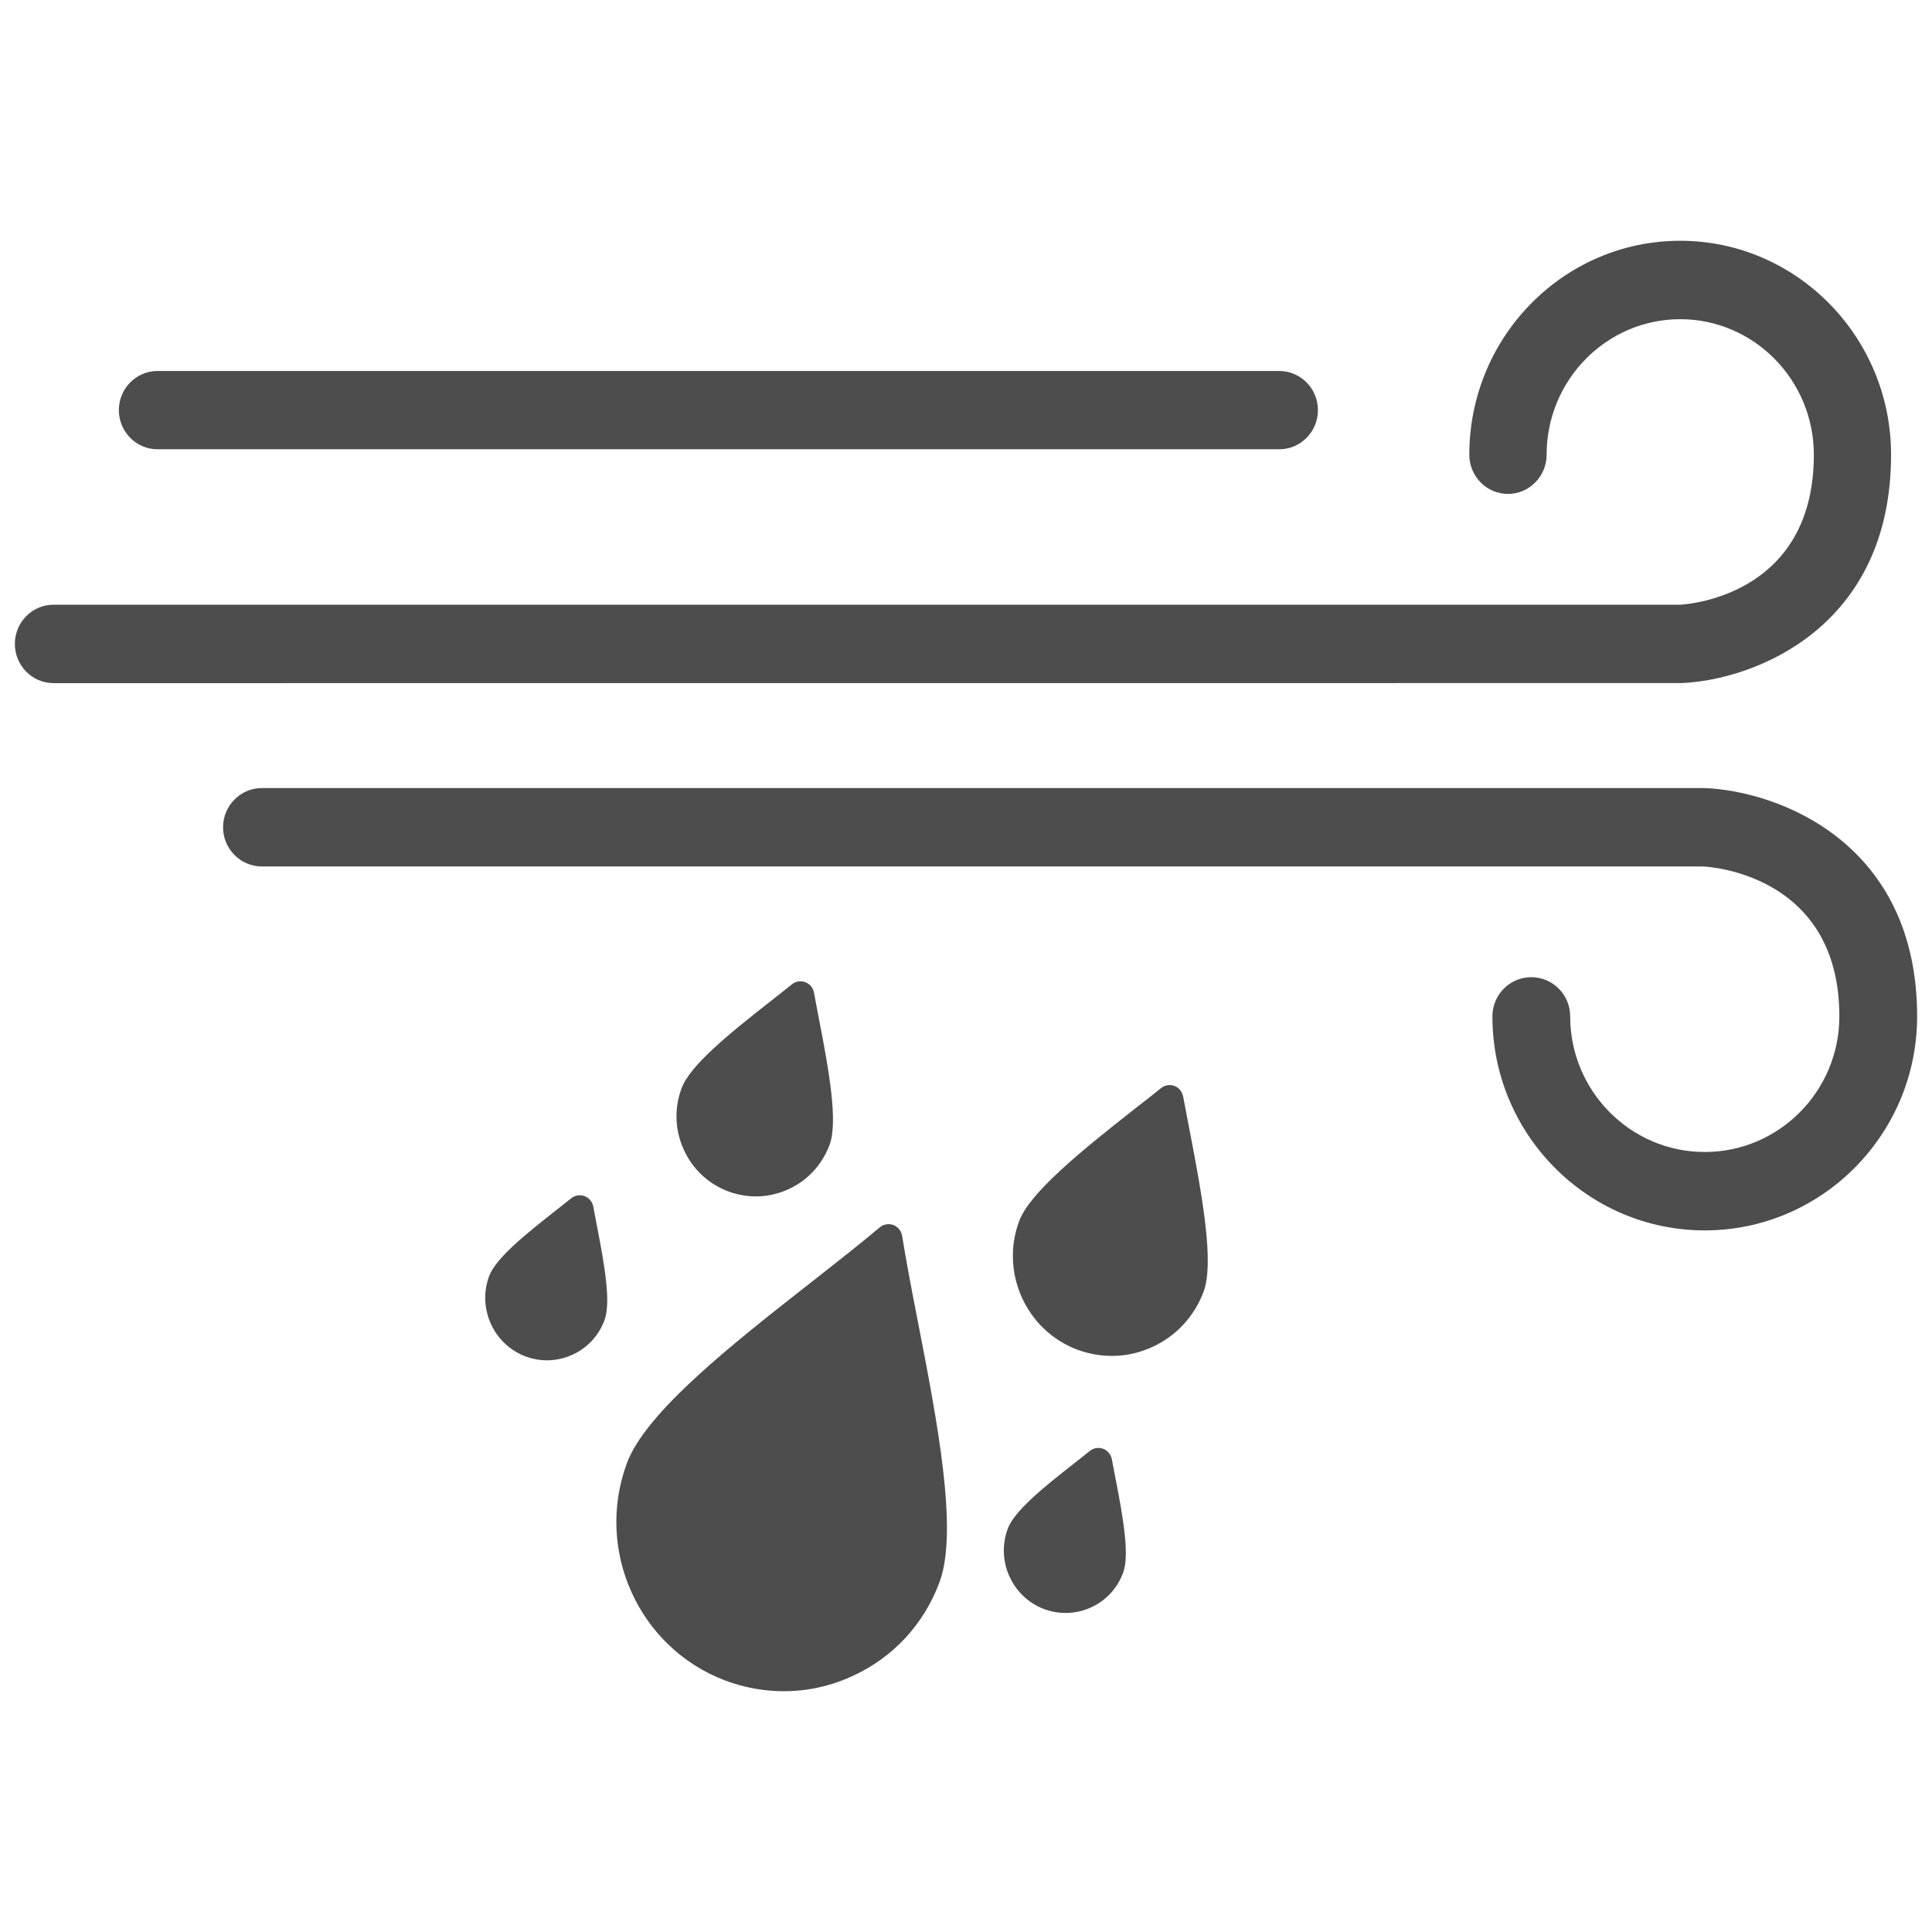 <?xml version="1.0" encoding="utf-8"?>
<!-- Generator: Adobe Illustrator 16.0.0, SVG Export Plug-In . SVG Version: 6.00 Build 0)  -->
<!DOCTYPE svg PUBLIC "-//W3C//DTD SVG 1.1//EN" "http://www.w3.org/Graphics/SVG/1.1/DTD/svg11.dtd">
<svg version="1.1" id="Layer_1" xmlns="http://www.w3.org/2000/svg" xmlns:xlink="http://www.w3.org/1999/xlink" x="0px" y="0px"
	 width="130px" height="130px" viewBox="0 0 130 130" enable-background="new 0 0 130 130" xml:space="preserve">
<rect fill="none" width="130" height="130"/>
<g>
	<g>
		<path fill="#4D4D4D" d="M127.246,30.597c0-7.94-6.371-14.396-14.19-14.396c-7.826,0-14.189,6.455-14.189,14.396
			c0,1.455,1.166,2.638,2.599,2.638c1.436,0,2.602-1.183,2.602-2.638c0-5.03,4.034-9.119,8.989-9.119s8.992,4.089,8.992,9.119
			c0,9.321-8.186,10.044-8.992,10.093H3.602C2.166,40.69,1,41.868,1,43.329c0,1.455,1.166,2.638,2.602,2.638l109.563-0.005
			C118.038,45.749,127.246,42.259,127.246,30.597z M114.709,53.026H17.628c-1.445,0-2.618,1.183-2.618,2.638
			c0,1.46,1.173,2.639,2.618,2.639h96.965c0.376,0.015,9.173,0.505,9.173,10.089c0,5.029-4.064,9.123-9.057,9.123
			c-4.989,0-9.054-4.094-9.054-9.123c0-1.461-1.173-2.639-2.618-2.639c-1.446,0-2.616,1.178-2.616,2.639
			c0,7.939,6.407,14.399,14.288,14.399c7.876,0,14.291-6.46,14.291-14.399C129,56.724,119.722,53.239,114.709,53.026z"/>
	</g>
	<g>
		<path fill="#4D4D4D" d="M48.978,80.158c0.824,0.312,1.711,0.416,2.564,0.302c0.52-0.069,1.029-0.218,1.503-0.436
			c1.294-0.584,2.276-1.653,2.779-3c0.564-1.529-0.022-4.905-0.73-8.52l-0.074-0.396c-0.087-0.461-0.176-0.901-0.247-1.317
			c-0.062-0.321-0.282-0.589-0.585-0.702c-0.302-0.119-0.646-0.06-0.893,0.139c-0.419,0.336-0.874,0.692-1.356,1.073
			c-2.993,2.342-5.515,4.406-6.079,5.931c-0.5,1.342-0.448,2.802,0.144,4.114C46.592,78.653,47.651,79.653,48.978,80.158z
			 M39.922,81.192c-0.058-0.321-0.28-0.589-0.582-0.703c-0.302-0.118-0.641-0.064-0.896,0.134l-0.993,0.787
			c-2.225,1.742-4.102,3.282-4.539,4.46c-0.8,2.158,0.292,4.579,2.436,5.396c0.639,0.242,1.331,0.321,1.997,0.232
			c0.403-0.055,0.802-0.169,1.174-0.342c1.005-0.455,1.774-1.287,2.16-2.336c0.438-1.193,0.003-3.698-0.522-6.381L39.922,81.192z
			 M80.033,75.99c-0.156-0.792-0.297-1.53-0.424-2.218c-0.062-0.322-0.284-0.59-0.586-0.703c-0.3-0.114-0.642-0.055-0.896,0.144
			c-0.534,0.431-1.118,0.896-1.782,1.405c-3.695,2.901-7.068,5.653-7.773,7.56c-1.275,3.45,0.468,7.321,3.891,8.628
			c1.024,0.387,2.128,0.515,3.197,0.376c0.644-0.089,1.272-0.271,1.869-0.544c1.611-0.732,2.836-2.06,3.463-3.737
			C81.696,84.989,80.938,80.653,80.033,75.99z M74.813,98.187c-0.064-0.321-0.285-0.589-0.59-0.703
			c-0.302-0.108-0.644-0.054-0.894,0.148c-0.245,0.203-0.507,0.406-0.789,0.629l-0.195,0.153c-2.226,1.737-4.102,3.277-4.537,4.455
			c-0.8,2.158,0.289,4.579,2.431,5.396c0.639,0.242,1.329,0.321,2,0.232c0.4-0.05,0.797-0.163,1.173-0.337
			c1.01-0.46,1.777-1.292,2.163-2.342c0.438-1.188,0.003-3.697-0.522-6.375L74.813,98.187z M60.7,83.152
			c-0.052-0.331-0.28-0.604-0.584-0.723c-0.312-0.113-0.659-0.059-0.914,0.154c-1.249,1.049-2.695,2.192-4.623,3.702
			c-5.21,4.084-11.118,8.708-12.397,12.168c-2.166,5.851,0.792,12.41,6.588,14.613c1.733,0.658,3.602,0.876,5.411,0.638
			c1.094-0.148,2.163-0.455,3.178-0.925c2.73-1.243,4.814-3.49,5.861-6.327c1.277-3.45-0.161-10.855-1.44-17.43
			C61.304,86.588,60.96,84.757,60.7,83.152z"/>
	</g>
	<g>
		<path fill="#4D4D4D" d="M86.085,24.963H10.597c-1.436,0-2.599,1.183-2.599,2.634c0,1.45,1.163,2.633,2.599,2.633h75.488
			c1.433,0,2.596-1.183,2.596-2.633C88.681,26.146,87.518,24.963,86.085,24.963z"/>
	</g>
</g>
</svg>
